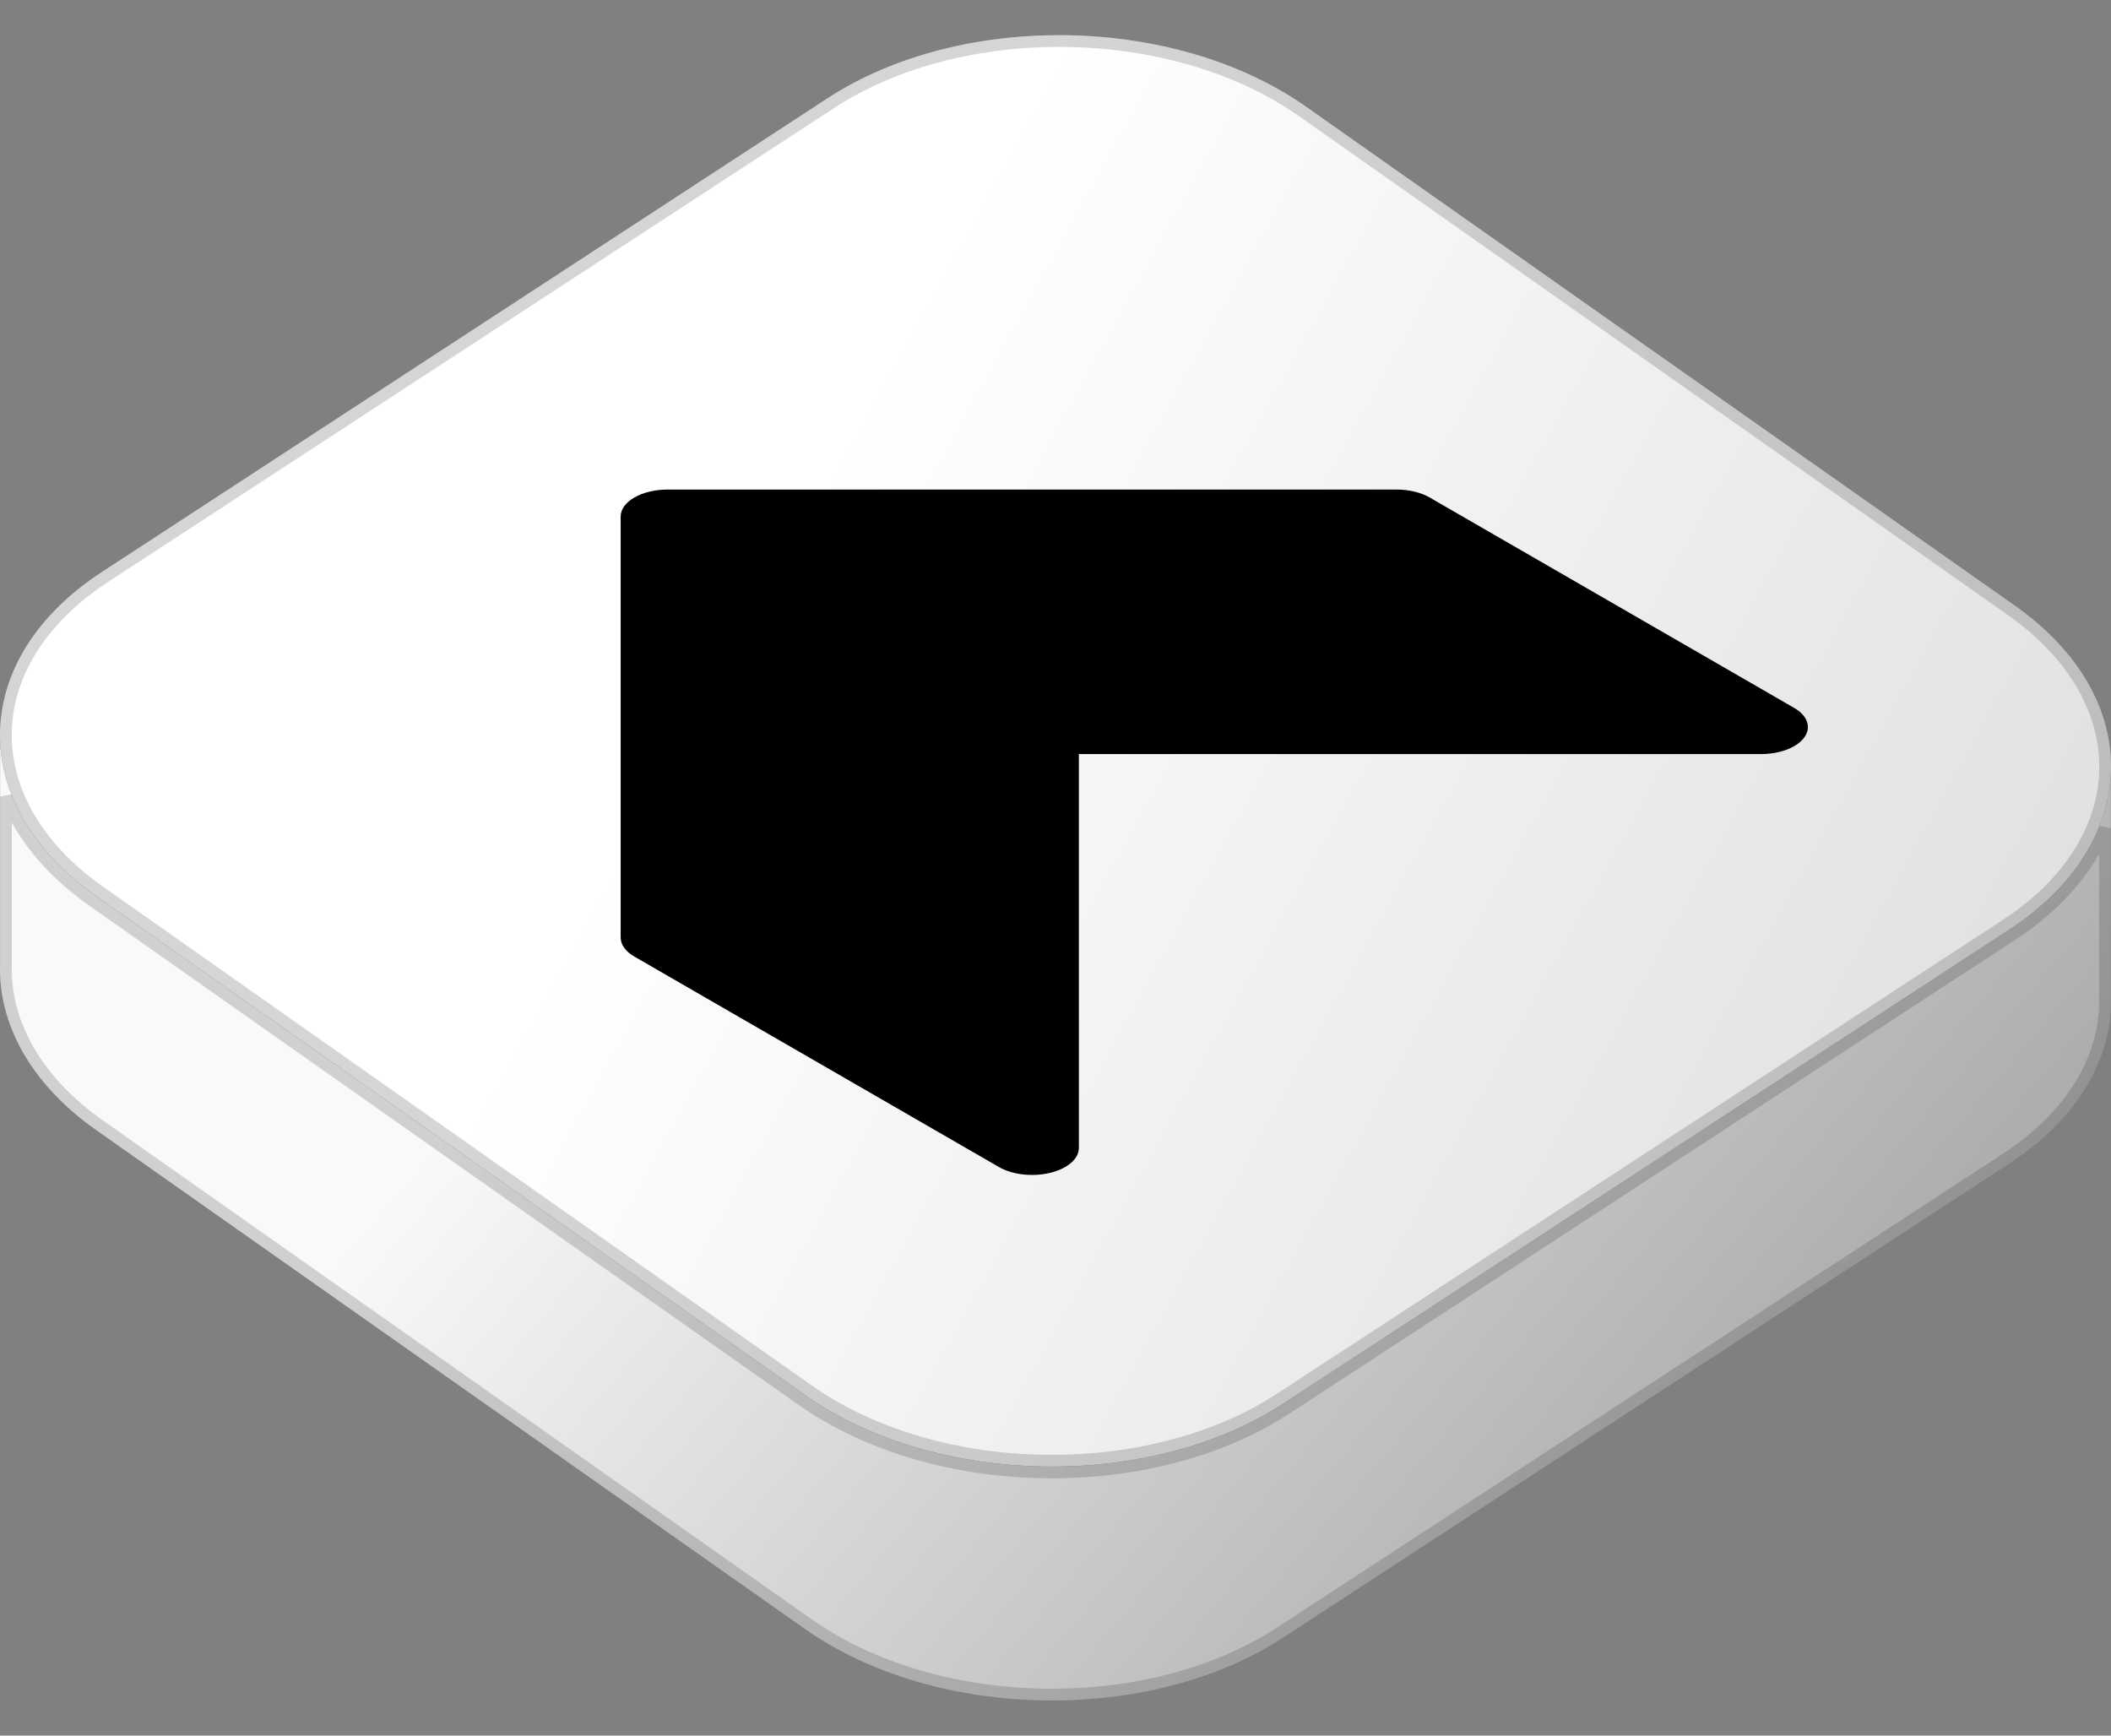 <svg width="90" height="74" viewBox="0 0 90 74" fill="none" xmlns="http://www.w3.org/2000/svg">
<rect x="0" y="0" width="90" height="74" fill="#808080" stroke="none"/>
<path d="M4.104 38.211C3.283 37.633 2.585 37.006 2.011 36.345C0.726 34.865 0.058 33.214 0.004 31.561C-0.001 31.414 -0.001 31.267 0.004 31.12C0.085 28.654 1.535 26.22 4.344 24.387L35.286 4.187C40.982 0.469 50.11 0.629 55.674 4.545L85.897 25.818C88.75 27.826 90.112 30.433 89.993 32.997C89.918 34.621 89.249 36.228 87.989 37.655C87.359 38.369 86.582 39.038 85.656 39.642L54.714 59.842C49.018 63.56 39.89 63.4 34.326 59.484L4.104 38.211Z" fill="url(#paint0_linear_10669_2463)"/>
<path d="M54.714 69.812L85.656 49.613C88.431 47.801 89.88 45.404 89.993 42.968V42.35V32.997C89.918 34.621 89.249 36.228 87.989 37.655C87.359 38.369 86.582 39.038 85.656 39.642L54.714 59.842C49.018 63.56 39.89 63.4 34.326 59.484L4.104 38.211C3.283 37.633 2.585 37.006 2.011 36.345C0.726 34.865 0.058 33.214 0.004 31.561V41.091C-0.08 43.627 1.283 46.197 4.104 48.182L34.326 69.455C39.89 73.371 49.018 73.531 54.714 69.812Z" fill="url(#paint1_linear_10669_2463)"/>
<path d="M88.177 37.821C88.873 37.031 89.396 36.185 89.743 35.309V42.35V42.962C89.632 45.298 88.242 47.627 85.52 49.404L54.577 69.603C51.779 71.43 48.125 72.311 44.475 72.247C40.824 72.183 37.203 71.174 34.47 69.25L4.247 47.977C1.479 46.029 0.173 43.532 0.254 41.099L0.254 41.099V41.091V33.961C0.6 34.845 1.123 35.703 1.822 36.508C2.411 37.187 3.124 37.827 3.96 38.416L34.182 59.688C37.013 61.681 40.737 62.711 44.466 62.776C48.195 62.841 51.952 61.943 54.851 60.051L85.793 39.852C86.735 39.236 87.53 38.553 88.177 37.821ZM89.743 32.992C89.669 34.55 89.026 36.102 87.802 37.49C87.188 38.185 86.428 38.84 85.52 39.433L54.577 59.632C51.779 61.459 48.125 62.34 44.475 62.276C40.824 62.212 37.203 61.203 34.47 59.28L4.247 38.007C3.442 37.44 2.76 36.826 2.2 36.181C0.949 34.74 0.307 33.144 0.254 31.557V31.124C0.333 28.759 1.725 26.395 4.48 24.596L35.423 4.397C38.221 2.57 41.875 1.689 45.525 1.753C49.176 1.817 52.797 2.826 55.53 4.75L85.753 26.023C88.553 27.994 89.857 30.526 89.743 32.986L89.743 32.986V32.992Z" stroke="#303030" stroke-opacity="0.2" stroke-width="0.5"/>
<g clip-path="url(#clip0_10669_2463)">
<path d="M59.539 20.873L28.459 20.873C27.354 20.873 26.461 21.389 26.461 22.026L26.461 39.969C26.46 40.275 26.67 40.568 27.046 40.785L42.586 49.756C43.157 50.086 44.017 50.186 44.763 50.007C45.512 49.829 45.998 49.408 45.996 48.941L45.996 32.151H75.079C75.619 32.151 76.124 32.026 76.492 31.813C76.674 31.708 76.824 31.583 76.925 31.439C77.236 31.008 77.063 30.512 76.492 30.182L60.952 21.211C60.576 20.994 60.069 20.872 59.539 20.873Z" fill="black"/>
</g>
<defs>
<linearGradient id="paint0_linear_10669_2463" x1="45" y1="1.5" x2="210" y2="92.5" gradientUnits="userSpaceOnUse">
<stop stop-color="white"/>
<stop offset="1" stop-color="#999999"/>
</linearGradient>
<linearGradient id="paint1_linear_10669_2463" x1="40.5" y1="23" x2="93.044" y2="67.781" gradientUnits="userSpaceOnUse">
<stop stop-color="#F9F9F9"/>
<stop offset="1" stop-color="#939393"/>
</linearGradient>
<clipPath id="clip0_10669_2463">
<rect width="39.152" height="39.152" fill="white" transform="matrix(0.866 -0.5 0.866 0.5 10.093 30.998)"/>
</clipPath>
</defs>
</svg>
